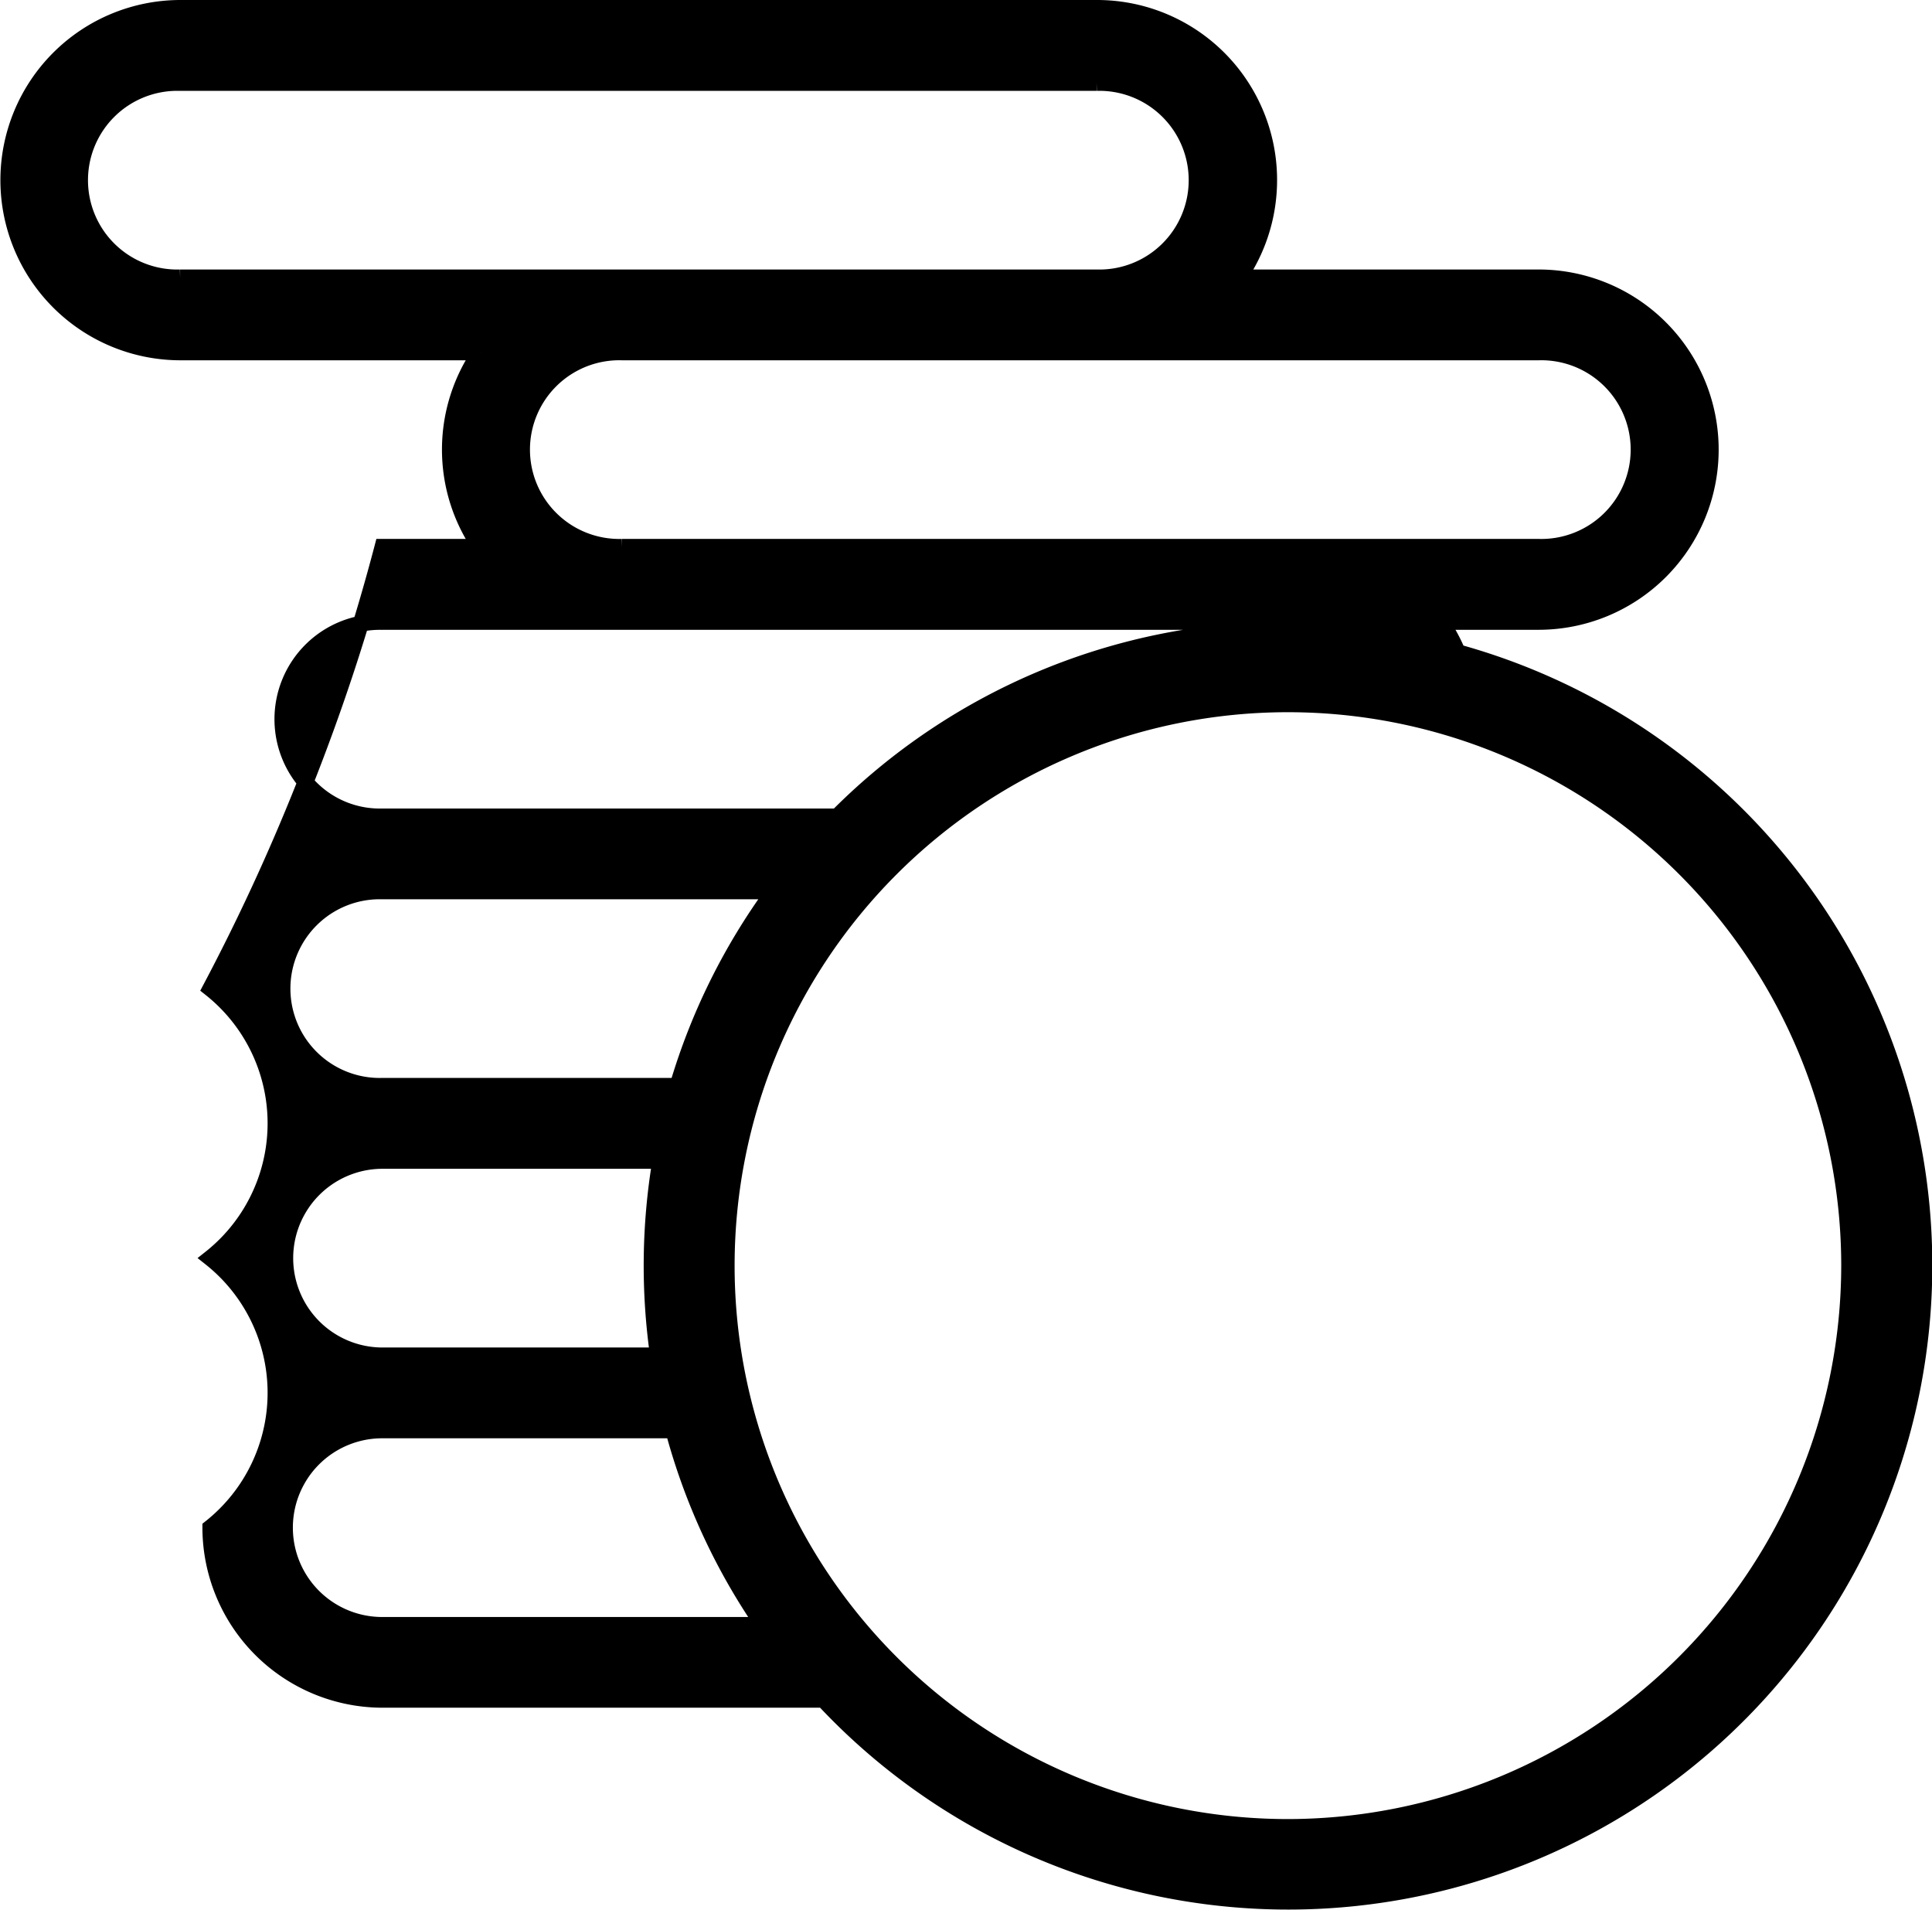 <svg xmlns="http://www.w3.org/2000/svg" width="24.243" height="23.96" viewBox="0 0 24.243 23.96">
    <g id="Component_1031_1" data-name="Component 1031 – 1" transform="translate(.1 .1)">
        <path id="Union_24" stroke="#000" stroke-width="0.2px" d="M3135.192 14035.085a2.137 2.137 0 0 0-.209-.384h1.223a2.16 2.16 0 0 0 0-4.32h-3.76a2.159 2.159 0 0 0-1.781-3.381h-11.5a2.16 2.16 0 0 0 0 4.32h3.76a2.154 2.154 0 0 0 0 2.441h-1.225a25.869 25.869 0 0 1-2.16 5.541 2.156 2.156 0 0 1 0 3.381 2.156 2.156 0 0 1 0 3.381 2.162 2.162 0 0 0 2.16 2.16h5.534a7.981 7.981 0 1 0 7.962-13.14zm1.014-3.765a1.221 1.221 0 1 1 0 2.441h-11.5a1.221 1.221 0 1 1 0-2.441zm-17.046-.939a1.221 1.221 0 1 1 0-2.441h11.5a1.221 1.221 0 1 1 0 2.441zm2.536 4.32h11.5a1.214 1.214 0 0 1 .533.123q-.333-.029-.674-.029a7.959 7.959 0 0 0-5.649 2.348h-5.706a1.221 1.221 0 1 1 0-2.441zm0 3.381h4.913a7.956 7.956 0 0 0-1.207 2.441h-3.702a1.221 1.221 0 1 1 0-2.441zm0 3.381h3.49a8 8 0 0 0-.029 2.442h-3.457a1.221 1.221 0 0 1 0-2.442zm0 5.823a1.221 1.221 0 0 1 0-2.442h3.653a7.954 7.954 0 0 0 1.127 2.442zm11.364 2.535a7.043 7.043 0 1 1 7.044-7.043 7.051 7.051 0 0 1-7.044 7.043z" data-name="Union 24" transform="translate(-3117 -14027)"/>
    </g>
</svg>
